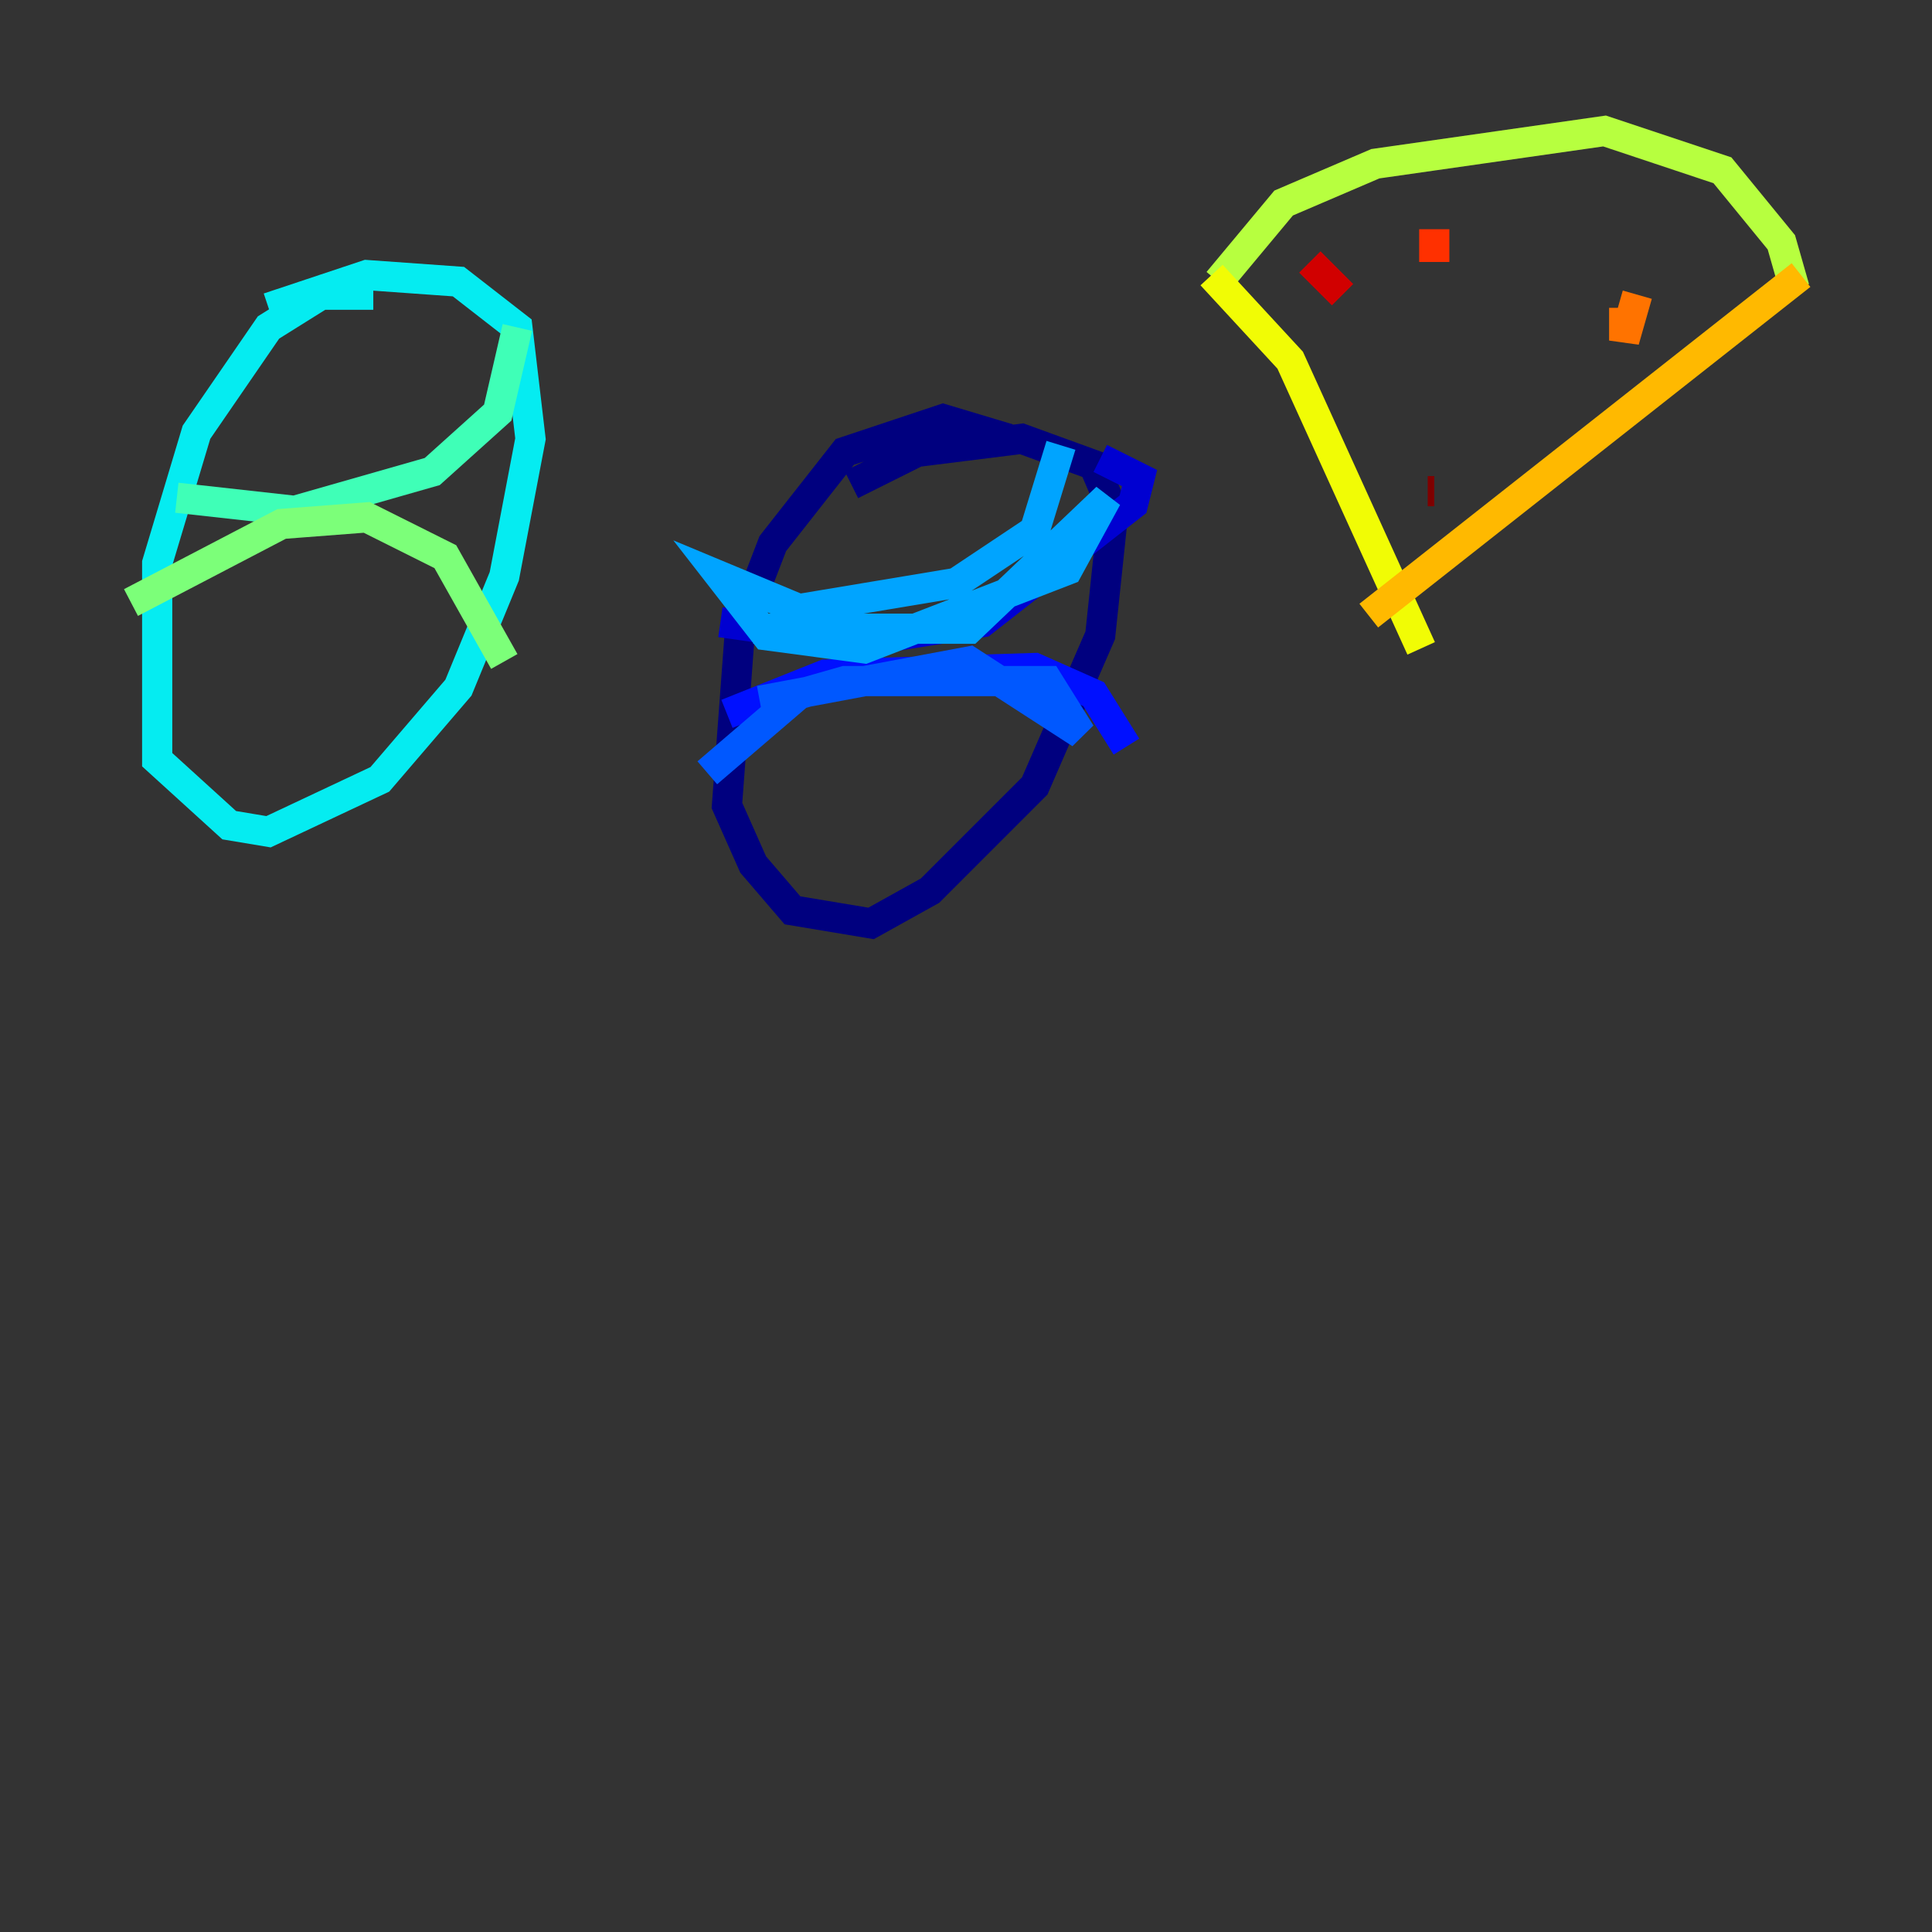 <?xml version="1.0" encoding="utf-8" ?>
<svg baseProfile="tiny" height="128" version="1.2" viewBox="0,0,128,128" width="128" xmlns="http://www.w3.org/2000/svg" xmlns:ev="http://www.w3.org/2001/xml-events" xmlns:xlink="http://www.w3.org/1999/xlink"><rect x="0" y="0" width="128" height="128" fill="#333333" stroke="none"/><defs /><polyline fill="none" points="66.82,29.071 62.481,27.77 55.973,29.939 51.2,36.014 49.031,41.654 48.163,53.37 49.898,57.275 52.502,60.312 57.709,61.18 61.614,59.01 68.556,52.068 72.895,42.088 73.763,33.844 72.461,30.807 67.688,29.071 60.746,29.939 56.407,32.108" stroke="#00007f" stroke-width="2" /><polyline fill="none" points="47.729,41.22 56.841,42.522 65.085,41.22 75.064,33.41 75.498,31.675 72.895,30.373" stroke="#0000d1" stroke-width="2" /><polyline fill="none" points="48.163,47.295 54.671,44.691 68.556,44.258 72.461,45.993 74.63,49.464" stroke="#0010ff" stroke-width="2" /><polyline fill="none" points="50.332,46.427 64.217,43.824 71.593,48.597 69.424,45.125 55.973,45.125 52.936,45.993 46.861,51.2" stroke="#0058ff" stroke-width="2" /><polyline fill="none" points="49.898,41.654 64.217,41.654 73.329,32.976 70.725,37.749 57.275,42.956 50.766,42.088 47.729,38.183 52.936,40.352 63.349,38.617 68.556,35.146 70.291,29.505" stroke="#00a4ff" stroke-width="2" /><polyline fill="none" points="24.732,19.525 21.261,19.525 17.79,21.695 13.017,28.637 10.414,37.315 10.414,50.332 15.186,54.671 17.79,55.105 25.166,51.634 30.373,45.559 33.41,38.183 35.146,29.071 34.278,21.695 30.373,18.658 24.298,18.224 17.79,20.393" stroke="#05ecf1" stroke-width="2" /><polyline fill="none" points="11.715,32.976 19.525,33.844 28.637,31.241 32.976,27.336 34.278,21.695" stroke="#3fffb7" stroke-width="2" /><polyline fill="none" points="8.678,39.919 18.658,34.712 24.298,34.278 29.505,36.881 33.41,43.824" stroke="#7cff79" stroke-width="2" /><polyline fill="none" points="80.705,18.658 85.044,13.451 91.119,10.848 106.305,8.678 114.115,11.281 118.02,16.054 118.888,19.091" stroke="#b7ff3f" stroke-width="2" /><polyline fill="none" points="80.271,18.224 85.478,23.864 94.156,42.956" stroke="#f1fc05" stroke-width="2" /><polyline fill="none" points="119.322,18.224 90.685,40.786" stroke="#ffb900" stroke-width="2" /><polyline fill="none" points="107.607,20.393 107.607,22.563 108.475,19.525" stroke="#ff7300" stroke-width="2" /><polyline fill="none" points="95.024,15.186 95.024,17.356" stroke="#ff3000" stroke-width="2" /><polyline fill="none" points="88.949,19.525 86.78,17.356" stroke="#d10000" stroke-width="2" /><polyline fill="none" points="94.59,32.542 95.024,32.542" stroke="#7f0000" stroke-width="2" /></svg>